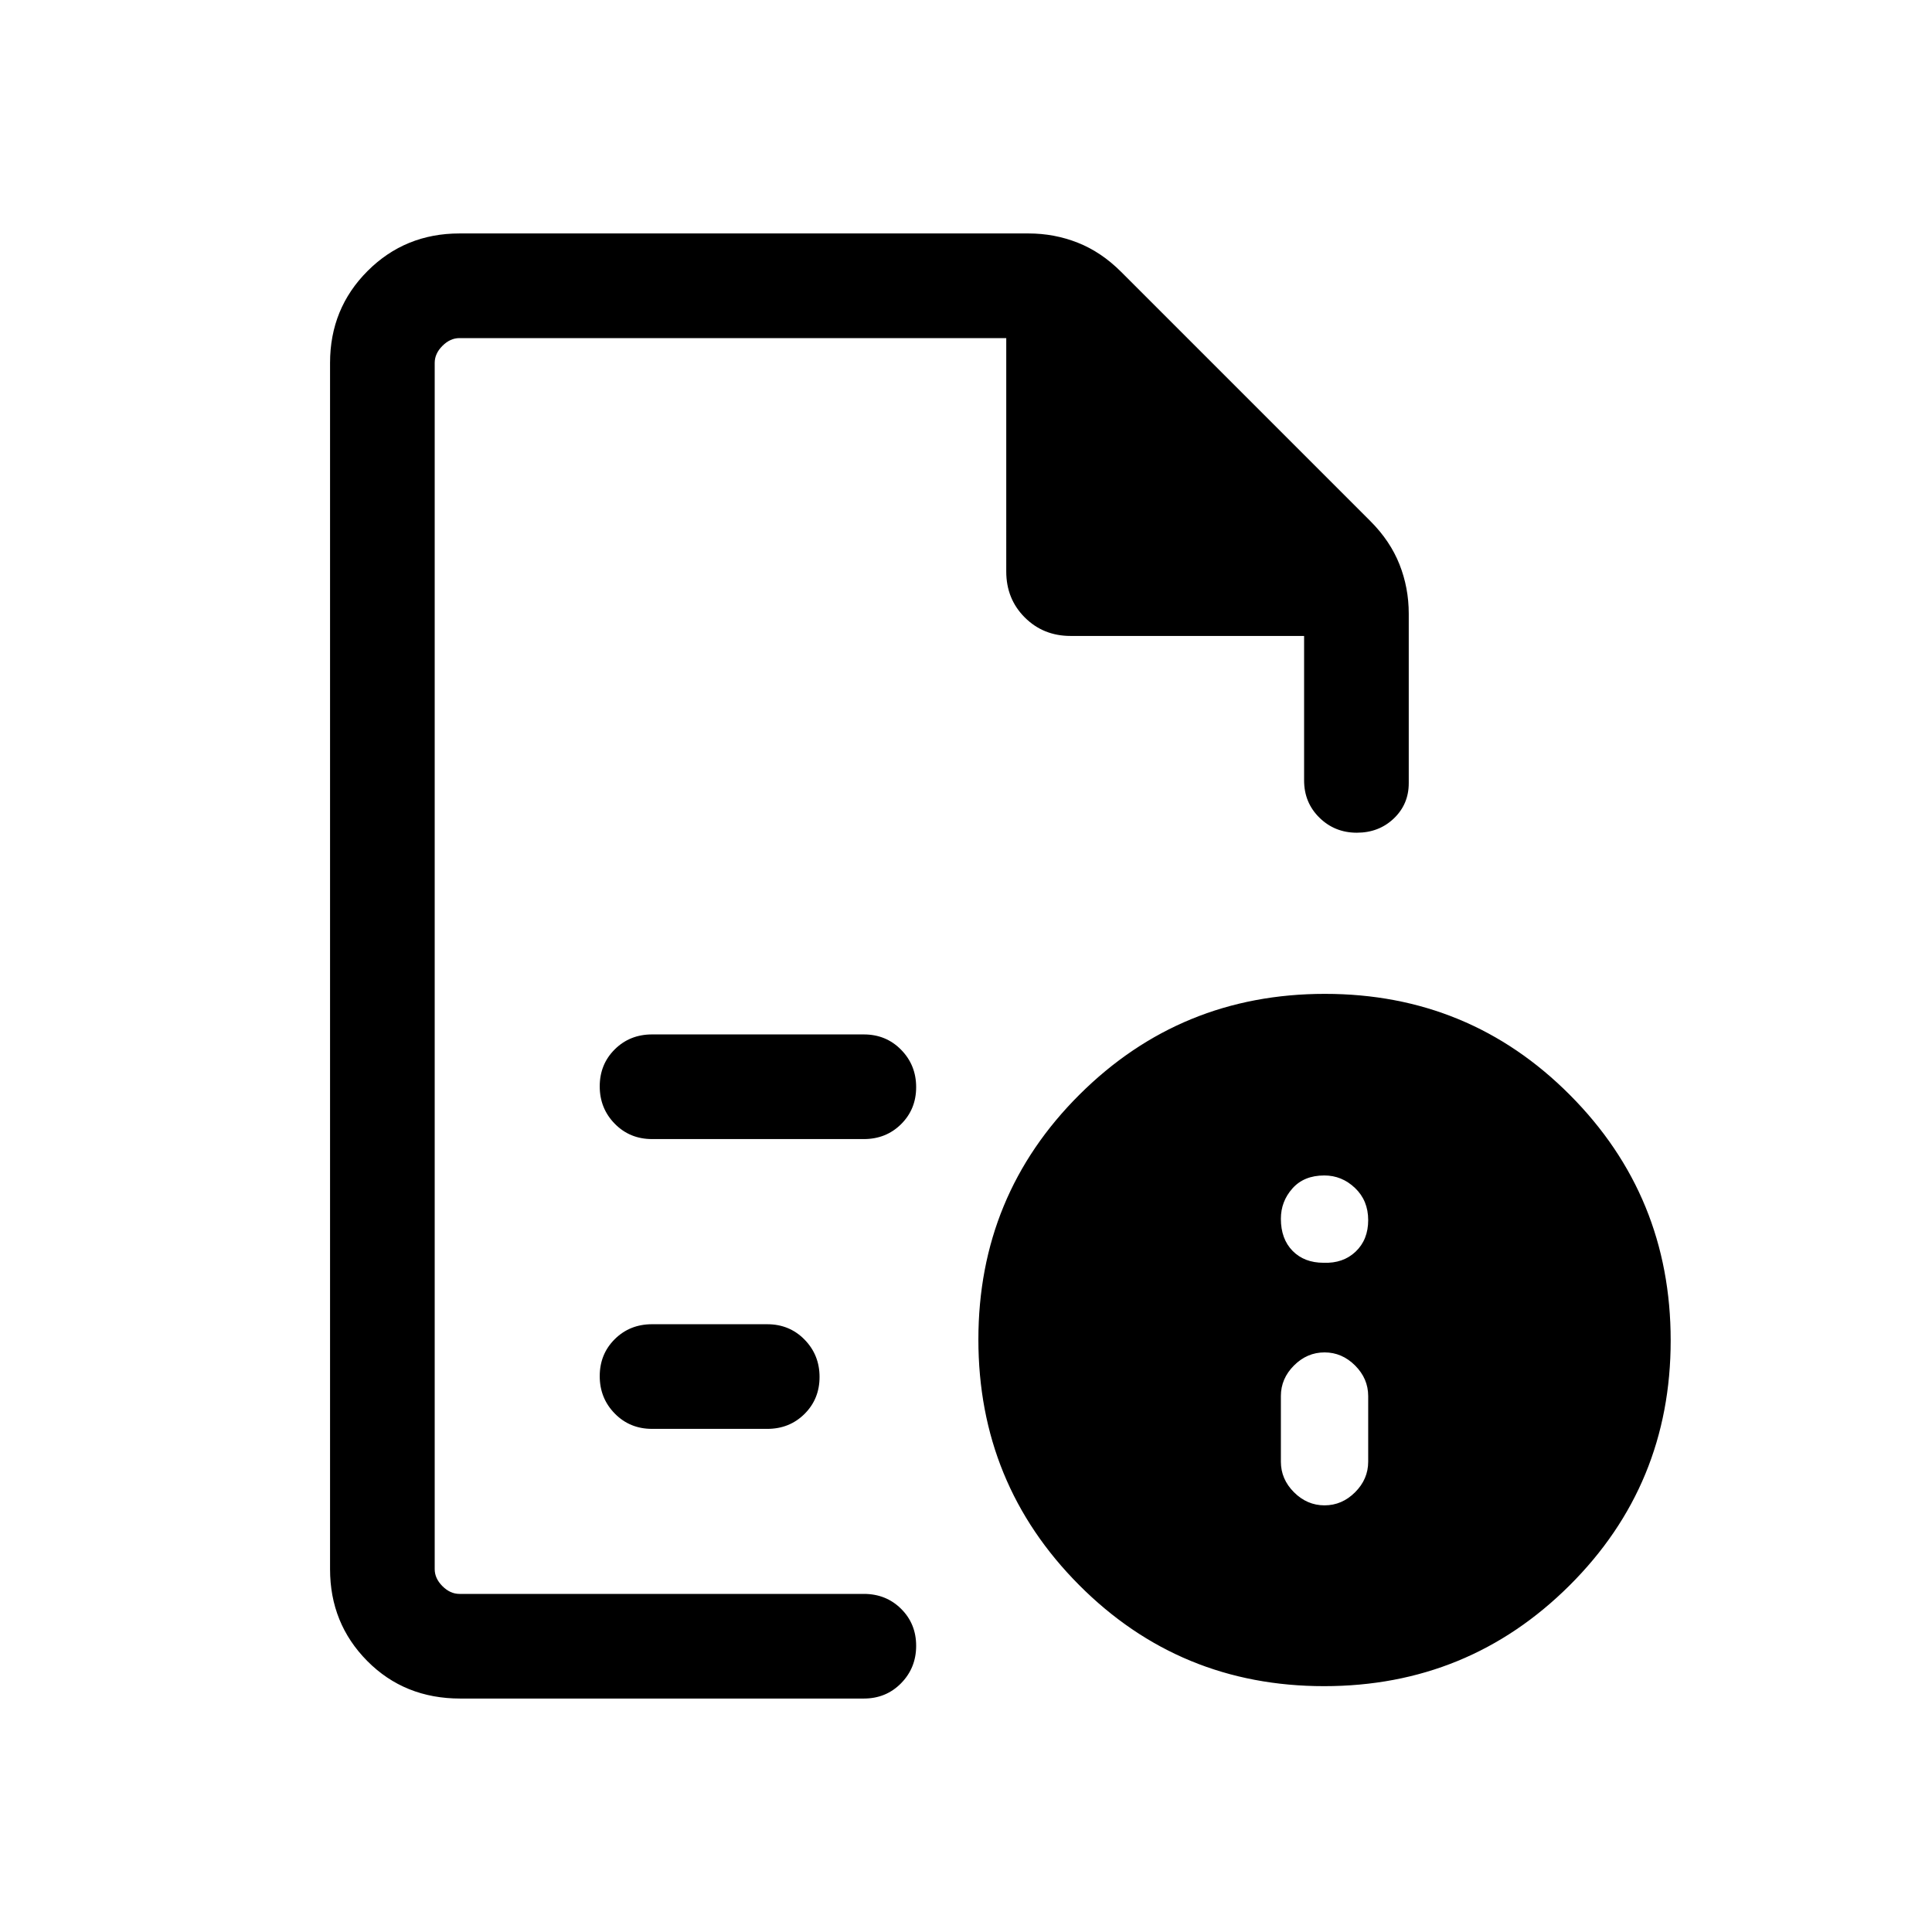 <svg xmlns="http://www.w3.org/2000/svg" height="20" viewBox="0 -960 960 960" width="20"><path d="M658.153-212.001q8.677 0 15.184-6.508 6.508-6.508 6.508-15.185v-32.614q0-8.677-6.508-15.184Q666.83-288 658.153-288t-15.185 6.508q-6.507 6.507-6.507 15.184v32.614q0 8.677 6.507 15.185 6.508 6.508 15.185 6.508Zm-.5-120.537q9.731.384 15.961-5.539 6.231-5.923 6.231-15.653 0-9.731-6.541-15.962-6.54-6.23-15.261-6.23-10.121 0-15.852 6.458-5.73 6.458-5.73 15.069 0 10.011 5.807 15.934 5.808 5.923 15.385 5.923ZM216-792v248.308-1.154V-168-792v147.999V-792Zm108 397.999h105.231q11.05 0 18.525-7.418 7.475-7.418 7.475-18.384 0-10.966-7.475-18.581t-18.525-7.615H324q-11.05 0-18.524 7.418-7.475 7.418-7.475 18.384 0 10.966 7.475 18.581 7.474 7.615 18.524 7.615Zm0 144h57.231q11.05 0 18.525-7.418 7.475-7.418 7.475-18.384 0-10.966-7.475-18.581t-18.525-7.615H324q-11.05 0-18.524 7.418-7.475 7.418-7.475 18.384 0 10.966 7.475 18.581 7.474 7.615 18.524 7.615Zm-95.29 134q-27.709 0-46.209-18.65-18.5-18.65-18.5-45.658v-599.382q0-27.008 18.65-45.658 18.65-18.65 45.658-18.65h282.769q12.854 0 24.504 4.616 11.649 4.615 21.496 14.461l123.844 123.844q9.846 9.847 14.461 21.496 4.616 11.65 4.616 24.504v84.233q0 10.461-7.419 17.538-7.418 7.077-18.384 7.077-10.966 0-18.581-7.475T648-572.23v-71.771H531.994q-13.6 0-22.796-9.2-9.197-9.2-9.197-22.8V-792H228.309q-4.616 0-8.463 3.846-3.846 3.847-3.846 8.463v599.382q0 4.616 3.846 8.463 3.847 3.846 8.463 3.846h200.922q11.05 0 18.525 7.418 7.475 7.418 7.475 18.384 0 10.966-7.475 18.581-7.475 7.616-18.525 7.616H228.71Zm429.669-350.152q71.696 0 121.734 50.264 50.038 50.265 50.038 121.961t-50.264 121.734q-50.264 50.038-121.96 50.038-71.697 0-121.735-50.264t-50.038-121.96q0-71.697 50.264-121.735 50.265-50.038 121.961-50.038Z"/></svg>